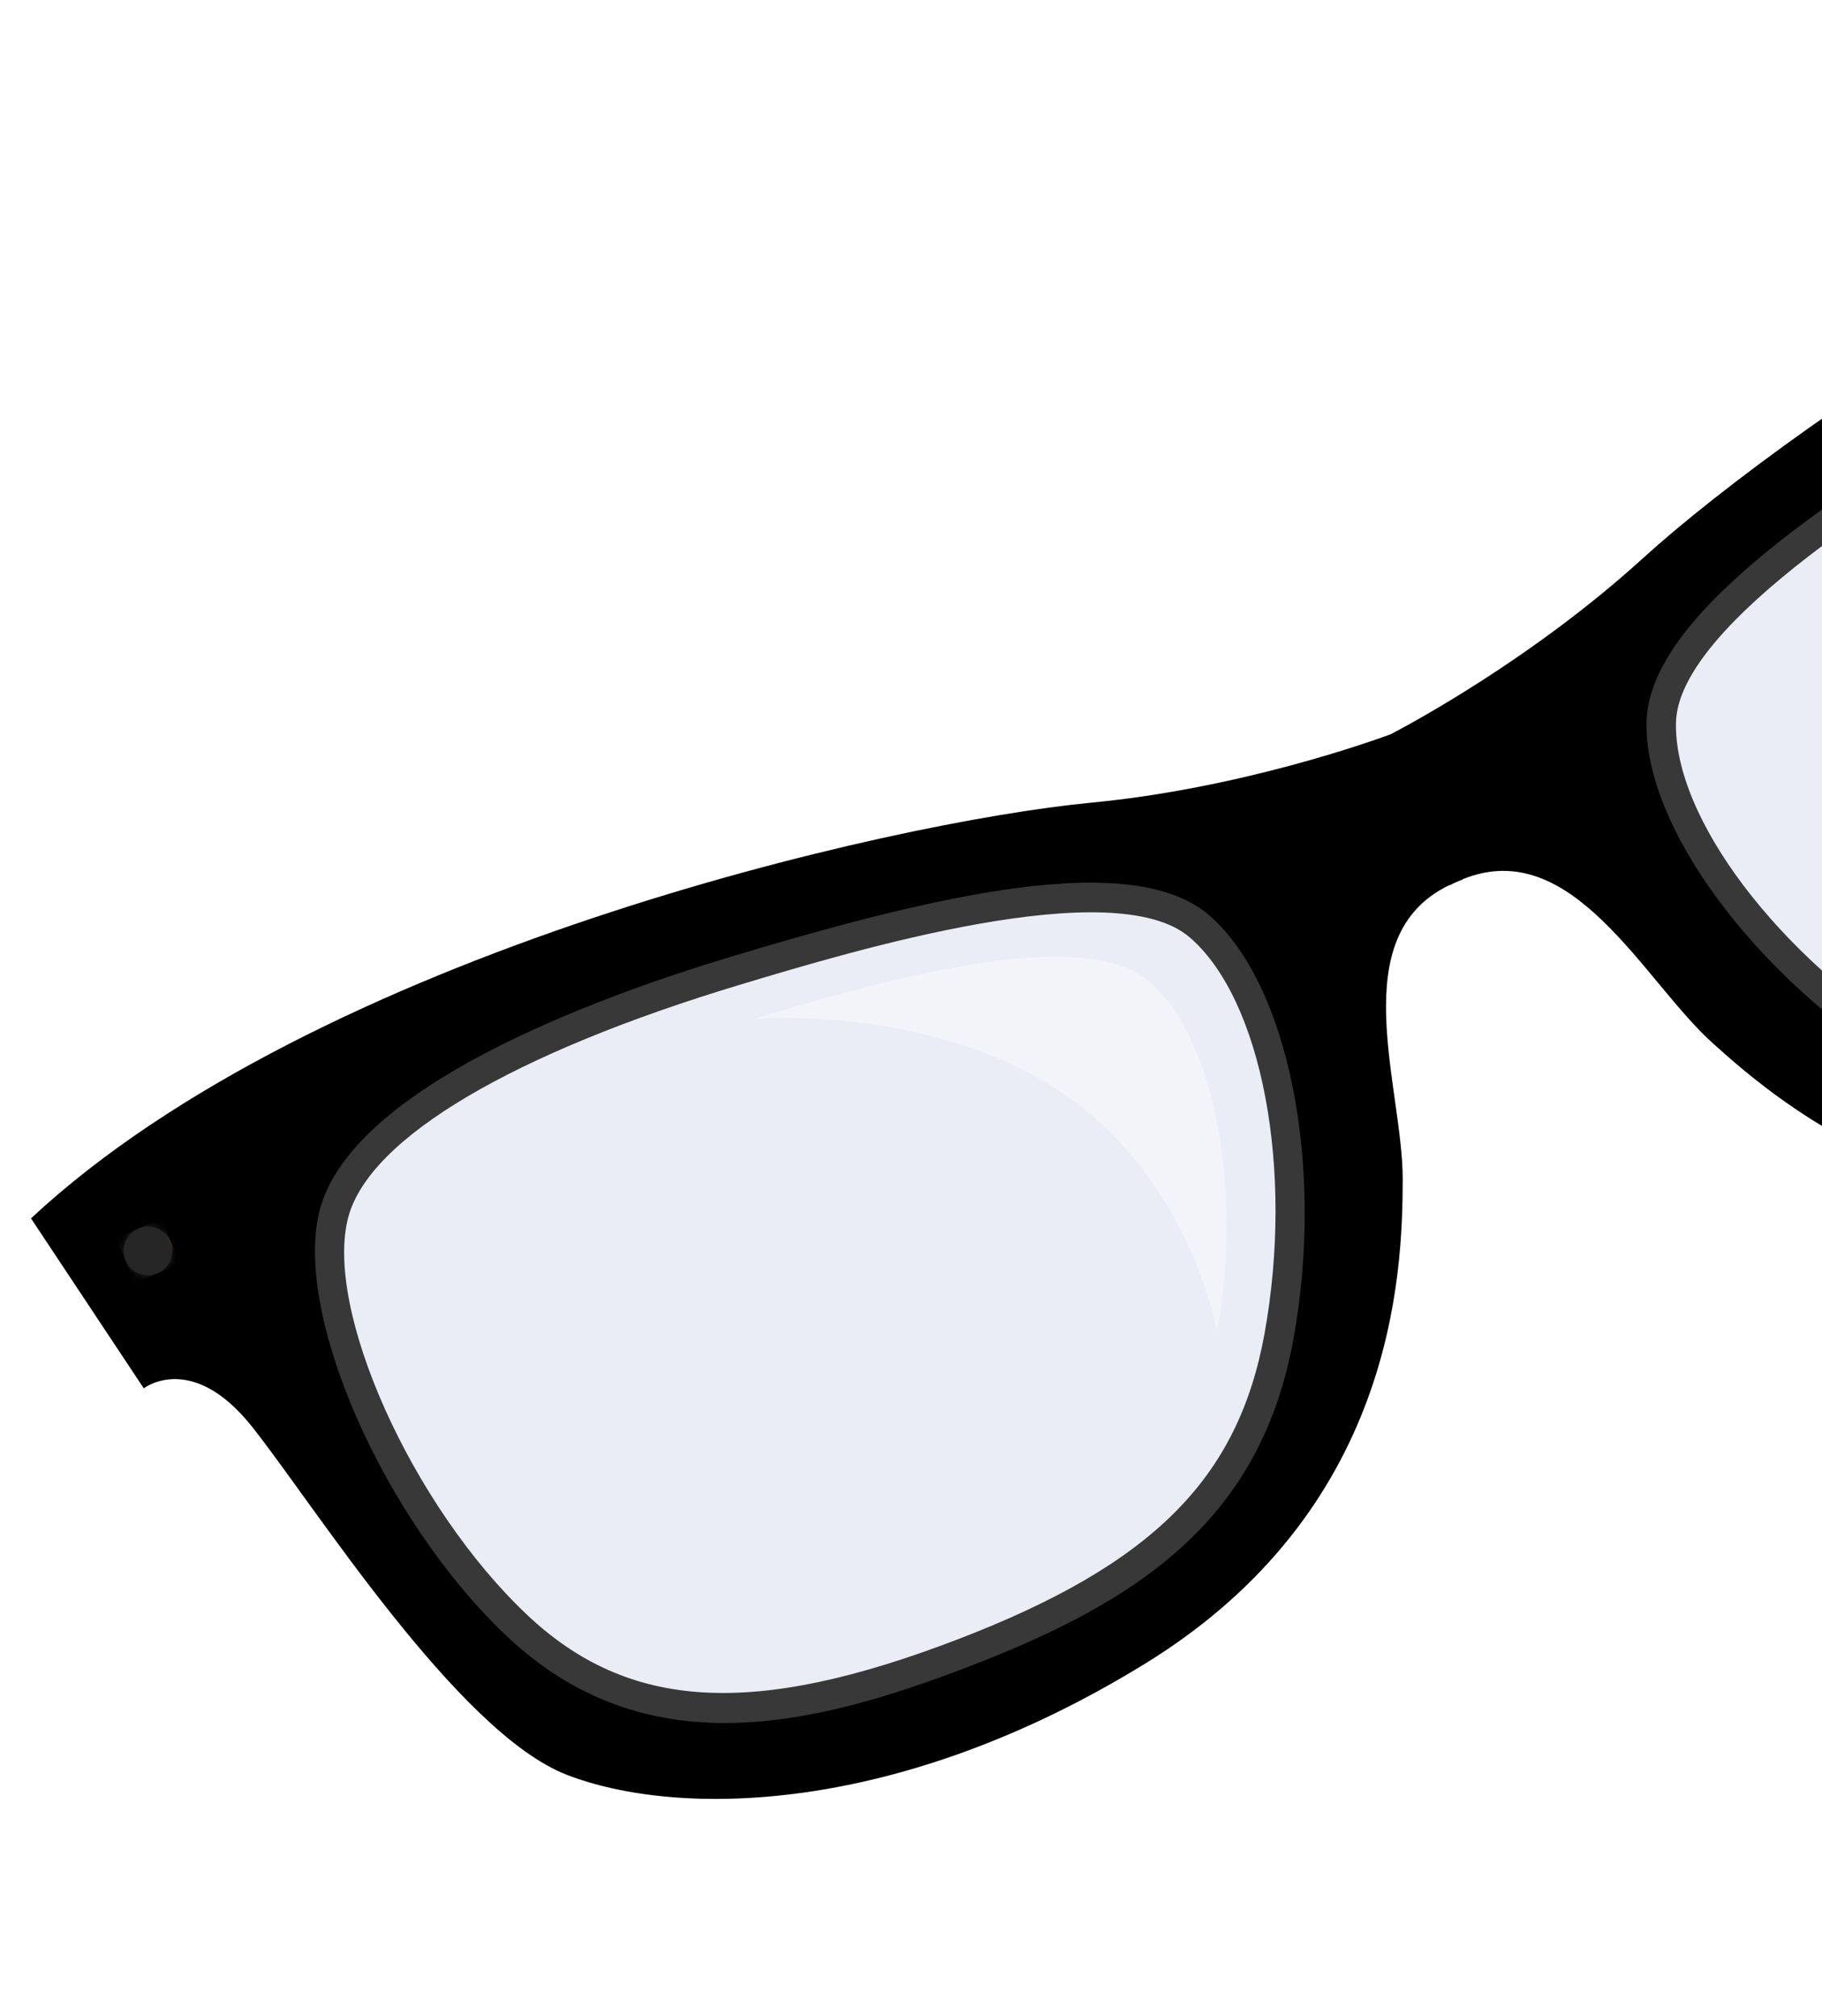<svg width="244" height="270" viewBox="0 0 244 270" fill="none" xmlns="http://www.w3.org/2000/svg">
<g filter="url(#filter0_f_172_575)">
<path d="M180.948 148.142C180.66 144.663 179.836 141.252 179.432 137.823C178.973 134.412 178.811 130.949 179.538 127.684C180.276 124.427 181.991 121.487 184.413 119.208C186.83 116.916 189.779 115.184 192.879 113.802C195.967 112.413 199.235 111.415 202.554 111.226C205.871 111.009 209.189 111.794 212.108 113.433C215.035 115.072 217.564 117.437 219.864 119.999C222.214 122.53 224.272 125.361 226.656 127.908C224.62 125.083 222.739 122.166 220.603 119.378C218.443 116.629 215.975 114 212.884 112.106C209.83 110.165 206.107 109.23 202.473 109.363C198.826 109.512 195.328 110.579 192.074 112.006C188.852 113.485 185.712 115.322 183.113 117.878C180.54 120.435 178.646 123.792 178.038 127.379C177.386 130.962 177.794 134.56 178.486 137.983C179.22 141.416 180.222 144.736 180.948 148.142Z" fill="#FFA1CB"/>
<path d="M78.046 232.155C83.857 234.76 90.34 235.673 96.708 235.761C103.11 235.86 109.489 234.95 115.705 233.505C121.916 232.005 127.965 229.887 133.745 227.216C139.554 224.606 145.061 221.377 150.252 217.746C147.442 219.212 144.652 220.691 141.783 222.01C138.935 223.362 136.061 224.653 133.136 225.804C127.308 228.156 121.344 230.153 115.248 231.59C113.724 231.951 112.203 232.327 110.661 232.592L108.354 233.024L106.032 233.368C104.49 233.641 102.929 233.751 101.374 233.937C100.596 234.018 99.814 234.039 99.034 234.101C98.253 234.157 97.473 234.226 96.691 234.229C93.562 234.365 90.428 234.244 87.306 233.949C84.176 233.682 81.078 233.08 78.046 232.155Z" fill="#FFA1CB"/>
<g opacity="0.3">
<path d="M268.545 54.727C291.793 40.756 316.72 30.528 328.78 36.68C340.839 42.832 352.8 69.853 353.235 91.923C353.669 113.993 339.248 126.841 315.761 138.675C292.274 150.508 274.801 153.216 255.949 141.453C237.097 129.691 222.123 110.466 222.477 96.665C222.831 82.863 250.393 65.635 268.545 54.727Z" fill="#B8C1E0"/>
</g>
<g opacity="0.3">
<path d="M98.612 129.953C72.64 137.771 48.31 149.349 44.757 162.412C41.204 175.475 53.166 202.496 69.212 217.655C85.259 232.814 104.464 230.775 129.015 221.344C153.565 211.912 167.316 200.798 171.283 178.933C175.249 157.07 171.084 133.06 160.629 124.044C150.174 115.027 118.89 123.849 98.612 129.953Z" fill="#B8C1E0"/>
</g>
<g opacity="0.39">
<path d="M162.983 178.296C166.371 159.618 162.813 139.107 153.882 131.405C144.95 123.702 118.224 131.239 100.901 136.453C100.901 136.453 126.326 134.238 144.204 147.743C159.735 159.475 162.983 178.296 162.983 178.296Z" fill="white"/>
</g>
<path d="M219.976 74.791C205.17 88.27 188.576 97.107 186.229 98.327C183.747 99.245 166.05 105.588 146.118 107.487C119.244 110.048 42.274 127.603 4.151 163.152L19.252 185.91C19.252 185.91 25.661 180.919 33.713 190.999C41.766 201.079 61.19 231.978 75.917 237.668C90.644 243.357 120.048 243.266 153.349 222.78C186.65 202.293 187.83 170.89 187.849 157.955C187.868 145.519 179.837 125.375 194.096 118.528L194.108 118.56C194.407 118.4 194.701 118.27 194.996 118.131C195.297 118.006 195.59 117.876 195.909 117.762L195.895 117.732C210.55 111.779 220.063 131.267 229.282 139.614C238.87 148.296 262.91 168.534 300.464 157.654C338.019 146.775 357.853 125.068 363.542 110.341C369.231 95.614 359.415 60.461 357.367 47.723C355.319 34.986 363.322 33.597 363.322 33.597L356.627 7.117C304.68 11.441 239.938 56.618 219.976 74.791ZM171.283 178.933C167.317 200.797 153.565 211.912 129.015 221.344C104.465 230.775 85.259 232.814 69.213 217.655C53.166 202.496 41.204 175.475 44.757 162.411C48.31 149.348 72.64 137.771 98.612 129.953C118.891 123.849 150.174 115.027 160.629 124.044C171.084 133.06 175.249 157.07 171.283 178.933ZM353.235 91.923C353.669 113.993 339.249 126.841 315.761 138.674C292.274 150.508 274.801 153.216 255.949 141.453C237.097 129.69 222.124 110.466 222.478 96.665C222.831 82.863 250.394 65.635 268.545 54.727C291.794 40.756 316.721 30.528 328.78 36.679C340.839 42.832 352.801 69.853 353.235 91.923Z" fill="black"/>
<path d="M129.722 223.182C108.481 231.343 86.285 236.495 67.859 219.087C51.273 203.418 39.122 175.624 42.856 161.895C47.293 145.581 79.338 133.698 98.044 128.068C125.097 119.924 151.558 113.619 161.916 122.553C172.563 131.734 177.422 156.125 173.221 179.285C169.331 200.736 156.231 211.691 137.392 220.03C134.931 221.119 132.37 222.165 129.722 223.182ZM99.18 131.84C68.676 141.022 49.533 152.353 46.658 162.929C43.305 175.259 55.147 201.657 70.566 216.223C84.176 229.082 100.906 230.032 128.308 219.505C154.319 209.516 165.814 198.043 169.344 178.582C173.316 156.685 169.017 133.879 159.342 125.536C149.195 116.784 114.146 127.335 99.18 131.84Z" fill="#383838"/>
<path d="M254.906 143.124C234.936 130.663 220.148 110.668 220.508 96.614C220.859 82.94 243.315 67.59 267.531 53.038C284.277 42.974 314.615 27.242 329.675 34.925C342.349 41.39 354.756 69.071 355.205 91.884C355.703 117.228 336.968 130.195 316.647 140.433C314.112 141.711 311.62 142.902 309.157 143.992C290.319 152.331 273.4 154.664 254.906 143.124ZM269.56 56.415C256.164 64.466 224.79 83.318 224.447 96.715C224.121 109.486 238.111 128 256.992 139.781C273.771 150.251 289.999 149.45 314.875 136.914C341.09 123.707 351.634 110.683 351.265 91.961C350.848 70.754 339.267 44.241 327.885 38.434C321.106 34.977 308.79 37.077 292.754 44.176C285.692 47.303 277.908 51.399 269.56 56.415Z" fill="#383838"/>
<g opacity="0.67">
<path d="M21.135 170.495C22.784 169.765 23.529 167.837 22.799 166.189C22.069 164.54 20.141 163.795 18.492 164.525C16.843 165.255 16.099 167.183 16.828 168.832C17.558 170.48 19.486 171.225 21.135 170.495Z" fill="#383838"/>
<mask id="mask0_172_575" style="mask-type:luminance" maskUnits="userSpaceOnUse" x="16" y="164" width="8" height="7">
<path d="M21.135 170.495C22.784 169.765 23.529 167.837 22.799 166.189C22.069 164.54 20.141 163.795 18.492 164.525C16.843 165.255 16.099 167.183 16.828 168.832C17.558 170.48 19.486 171.225 21.135 170.495Z" fill="white"/>
</mask>
<g mask="url(#mask0_172_575)">
<path d="M18.46 164.539L15.507 165.846L18.15 171.817L21.103 170.509L18.46 164.539Z" fill="#383838"/>
</g>
<mask id="mask1_172_575" style="mask-type:luminance" maskUnits="userSpaceOnUse" x="16" y="164" width="8" height="7">
<path d="M21.135 170.495C22.784 169.765 23.529 167.837 22.799 166.189C22.069 164.54 20.141 163.795 18.492 164.525C16.843 165.255 16.099 167.183 16.828 168.832C17.558 170.48 19.486 171.225 21.135 170.495Z" fill="white"/>
</mask>
<g mask="url(#mask1_172_575)">
<path d="M21.413 163.232L18.46 164.539L21.103 170.51L24.056 169.203L21.413 163.232Z" fill="#383838"/>
</g>
<mask id="mask2_172_575" style="mask-type:luminance" maskUnits="userSpaceOnUse" x="16" y="164" width="8" height="7">
<path d="M21.135 170.495C22.784 169.765 23.529 167.837 22.799 166.189C22.069 164.54 20.141 163.795 18.492 164.525C16.843 165.255 16.099 167.183 16.828 168.832C17.558 170.48 19.486 171.225 21.135 170.495Z" fill="white"/>
</mask>
<g mask="url(#mask2_172_575)">
<path d="M21.477 163.204L21.413 163.232L24.056 169.203L24.12 169.174L21.477 163.204Z" fill="#F7931E"/>
</g>
</g>
</g>
<defs>
<filter id="filter0_f_172_575" x="0.151" y="3.117" width="369.143" height="241.775" filterUnits="userSpaceOnUse" color-interpolation-filters="sRGB">
<feFlood flood-opacity="0" result="BackgroundImageFix"/>
<feBlend mode="normal" in="SourceGraphic" in2="BackgroundImageFix" result="shape"/>
<feGaussianBlur stdDeviation="2" result="effect1_foregroundBlur_172_575"/>
</filter>
</defs>
</svg>
